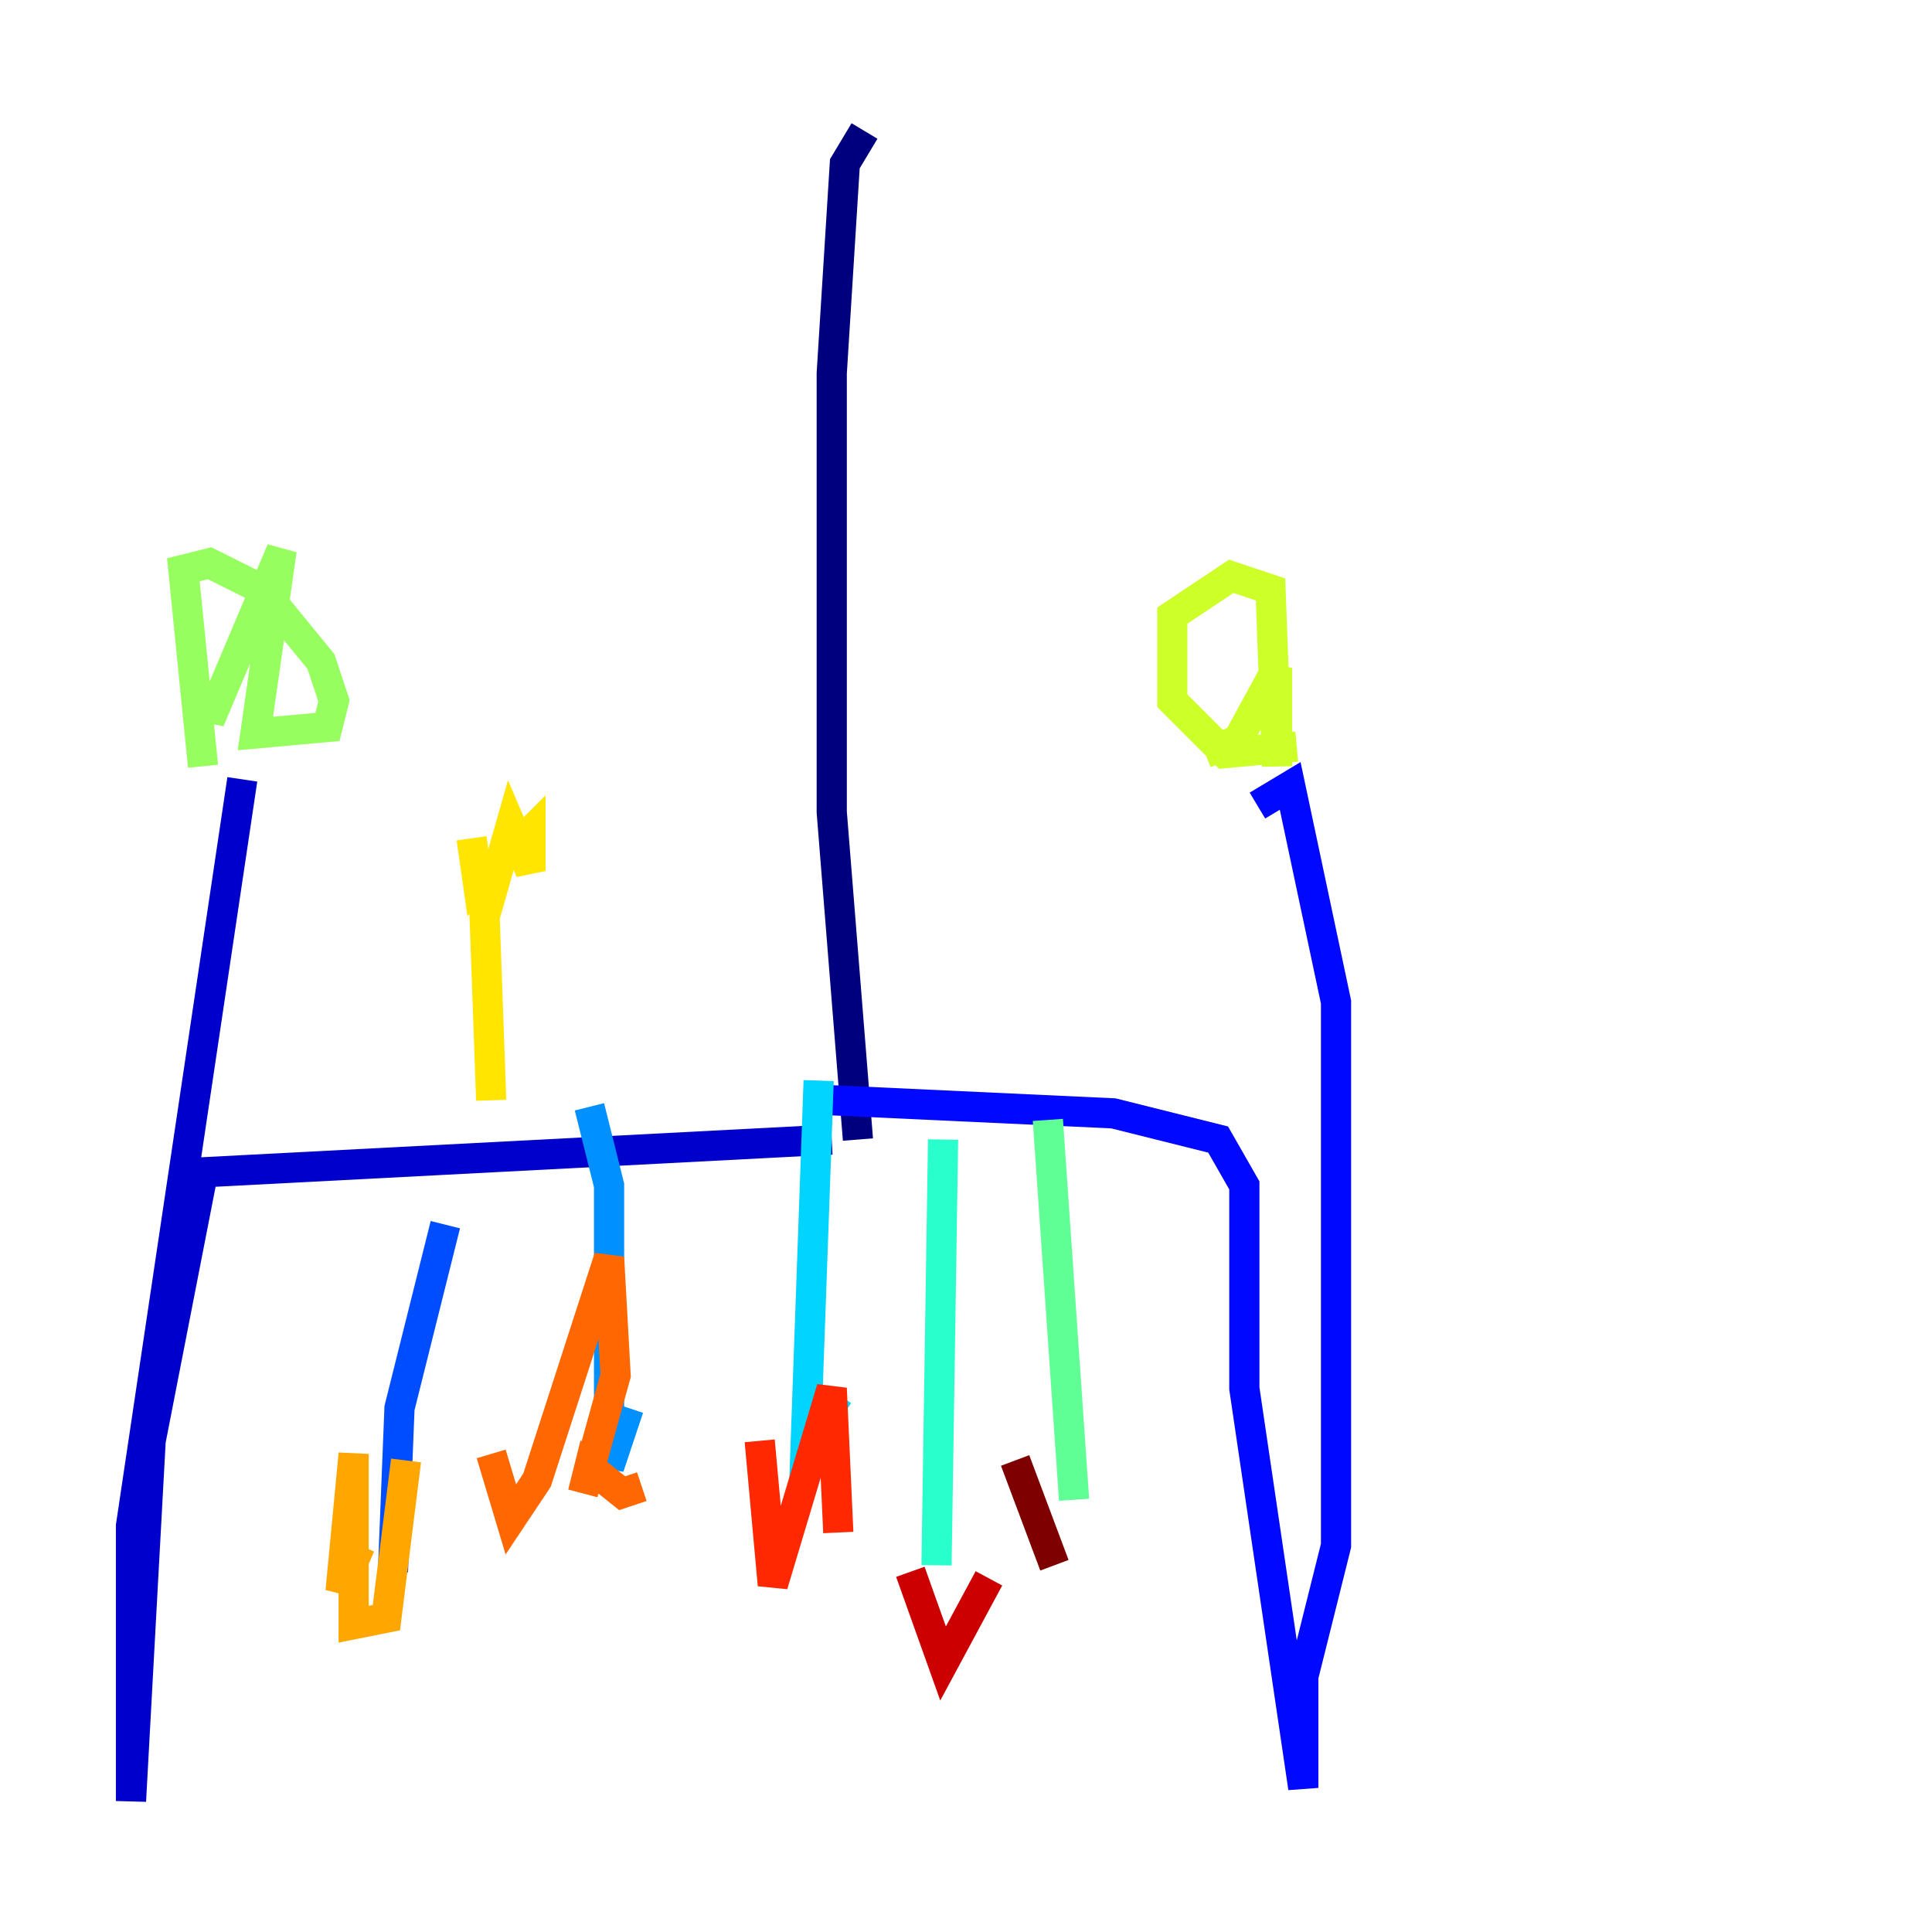 <?xml version="1.0" encoding="utf-8" ?>
<svg baseProfile="tiny" height="128" version="1.2" viewBox="0,0,128,128" width="128" xmlns="http://www.w3.org/2000/svg" xmlns:ev="http://www.w3.org/2001/xml-events" xmlns:xlink="http://www.w3.org/1999/xlink"><defs /><polyline fill="none" points="57.275,8.678 55.973,10.848 55.105,24.732 55.105,53.803 56.841,75.498" stroke="#00007f" stroke-width="2" /><polyline fill="none" points="55.105,75.498 13.451,77.668 9.98,95.458 8.678,119.322 8.678,101.098 16.054,51.634" stroke="#0000cc" stroke-width="2" /><polyline fill="none" points="55.105,72.895 73.763,73.763 80.705,75.498 82.441,78.536 82.441,91.986 86.346,118.454 86.346,111.078 88.515,102.4 88.515,66.386 85.478,52.068 83.308,53.37" stroke="#0008ff" stroke-width="2" /><polyline fill="none" points="29.505,81.139 26.468,93.288 26.034,104.136" stroke="#004cff" stroke-width="2" /><polyline fill="none" points="39.051,73.329 40.352,78.536 40.352,97.193 41.654,93.288" stroke="#0090ff" stroke-width="2" /><polyline fill="none" points="54.237,71.593 53.37,95.891 55.539,92.42" stroke="#00d4ff" stroke-width="2" /><polyline fill="none" points="62.481,75.498 62.047,103.702" stroke="#29ffcd" stroke-width="2" /><polyline fill="none" points="69.424,74.197 71.159,99.363" stroke="#5fff96" stroke-width="2" /><polyline fill="none" points="13.451,50.766 12.149,37.749 13.885,37.315 17.356,39.051 21.261,43.824 22.129,46.427 21.695,48.163 16.922,48.597 18.658,36.447 13.885,47.729 13.885,45.125" stroke="#96ff5f" stroke-width="2" /><polyline fill="none" points="85.912,49.464 81.139,49.898 77.668,46.427 77.668,40.786 81.573,38.183 84.176,39.051 84.61,50.766 84.61,44.258 82.007,49.031 79.837,49.898" stroke="#cdff29" stroke-width="2" /><polyline fill="none" points="32.542,72.895 32.108,60.746 33.844,54.671 35.146,57.709 35.146,55.105 31.675,58.576 31.241,55.539" stroke="#ffe500" stroke-width="2" /><polyline fill="none" points="26.902,96.759 25.6,107.173 23.43,107.607 23.43,96.325 22.563,105.437 23.864,102.4" stroke="#ffa600" stroke-width="2" /><polyline fill="none" points="32.542,96.325 33.844,100.664 35.58,98.061 40.352,83.308 40.786,91.119 38.617,98.929 39.051,97.193 41.22,98.929 42.522,98.495" stroke="#ff6700" stroke-width="2" /><polyline fill="none" points="50.332,95.458 51.2,105.003 55.105,91.986 55.539,101.532" stroke="#ff2800" stroke-width="2" /><polyline fill="none" points="60.312,104.136 62.481,110.21 65.519,104.57" stroke="#cc0000" stroke-width="2" /><polyline fill="none" points="67.254,96.759 69.858,103.702" stroke="#7f0000" stroke-width="2" /></svg>